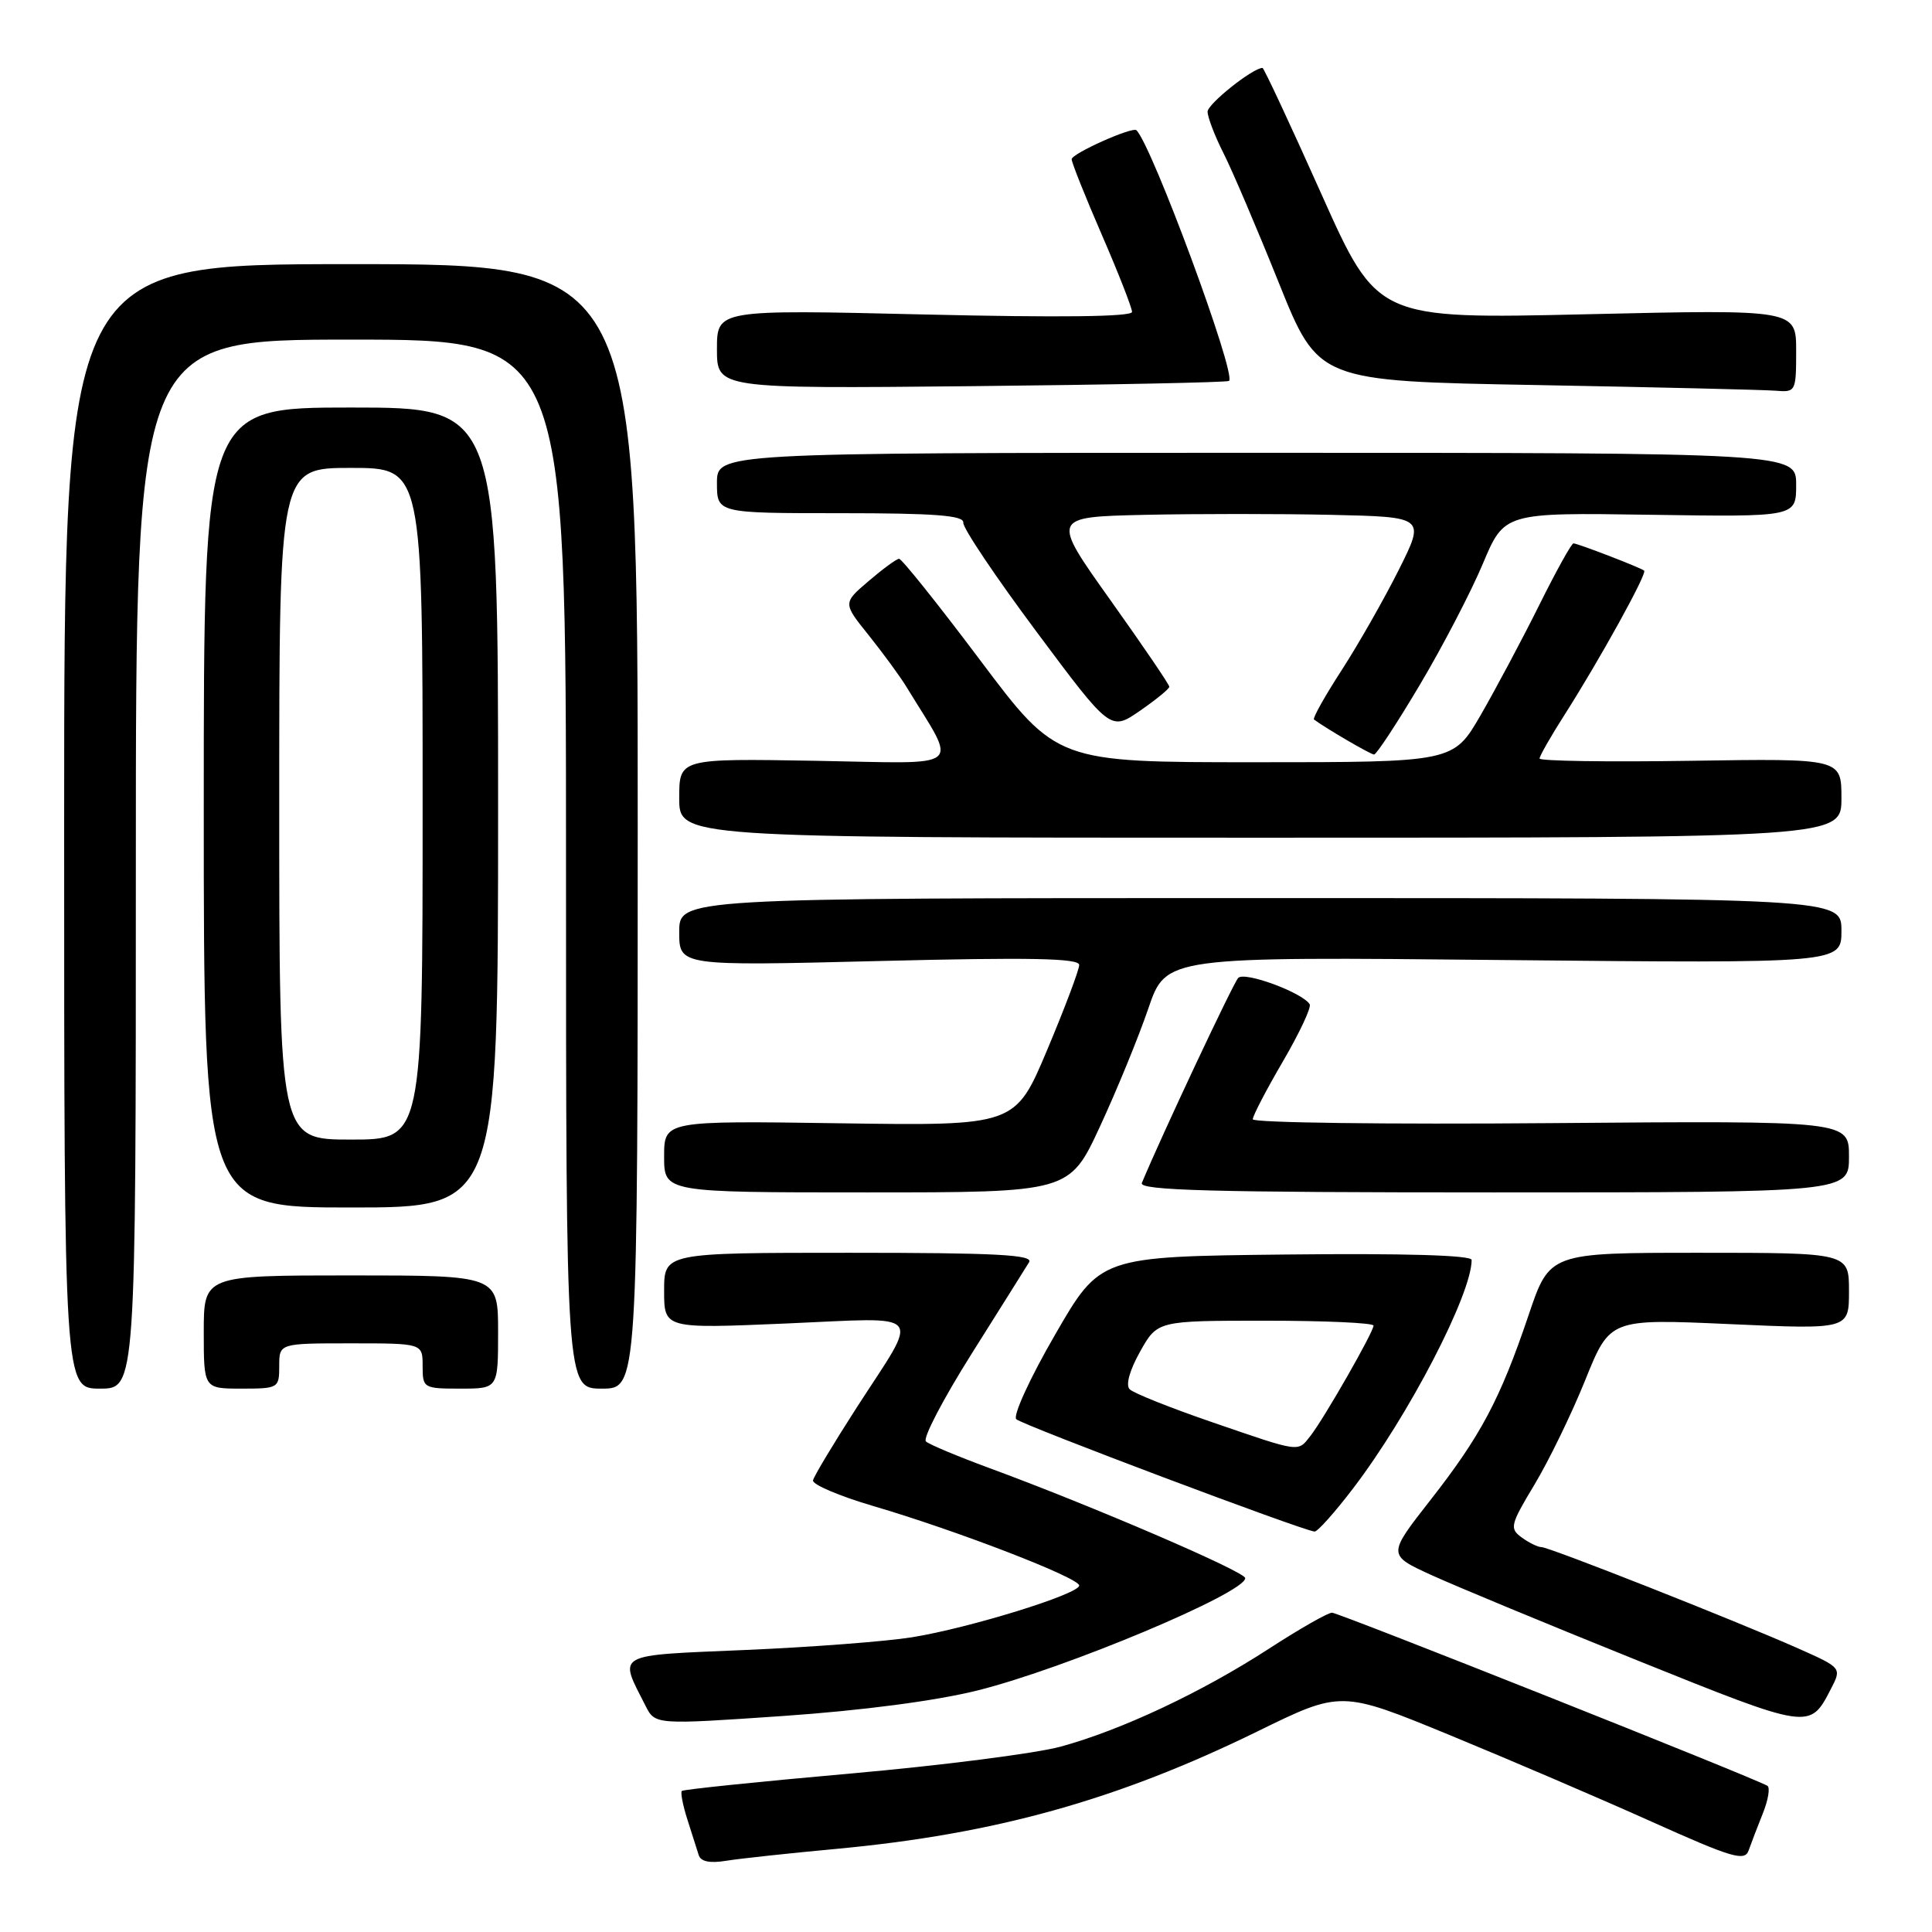 <?xml version="1.0" encoding="UTF-8" standalone="no"?>
<!DOCTYPE svg PUBLIC "-//W3C//DTD SVG 1.1//EN" "http://www.w3.org/Graphics/SVG/1.1/DTD/svg11.dtd" >
<svg xmlns="http://www.w3.org/2000/svg" xmlns:xlink="http://www.w3.org/1999/xlink" version="1.1" viewBox="0 0 256 256">
 <g >
 <path fill="currentColor"
d=" M 110.88 244.98 C 131.87 243.02 148.04 238.51 166.60 229.43 C 177.70 223.99 177.70 223.99 192.10 229.91 C 200.02 233.17 212.04 238.32 218.80 241.36 C 229.53 246.18 231.18 246.67 231.70 245.20 C 232.03 244.26 232.88 242.05 233.59 240.27 C 234.30 238.50 234.57 236.86 234.19 236.63 C 232.50 235.60 177.39 213.70 176.50 213.69 C 175.95 213.69 172.20 215.83 168.16 218.45 C 159.24 224.24 148.55 229.26 140.50 231.45 C 137.20 232.34 124.65 233.95 112.61 235.01 C 100.57 236.08 90.55 237.11 90.35 237.31 C 90.15 237.51 90.48 239.21 91.08 241.09 C 91.68 242.96 92.36 245.08 92.58 245.80 C 92.84 246.67 94.05 246.92 96.24 246.56 C 98.03 246.27 104.62 245.56 110.88 244.98 Z  M 129.58 223.98 C 141.20 221.07 165.00 211.08 165.00 209.11 C 165.00 208.26 144.66 199.51 131.00 194.49 C 126.88 192.97 123.13 191.40 122.69 191.00 C 122.24 190.60 124.97 185.38 128.74 179.39 C 132.51 173.40 135.94 167.94 136.36 167.25 C 136.96 166.26 131.94 166.00 112.56 166.00 C 88.00 166.00 88.00 166.00 88.00 171.03 C 88.00 176.06 88.00 176.06 104.17 175.37 C 122.90 174.57 121.95 173.45 113.54 186.47 C 110.47 191.24 107.85 195.60 107.73 196.15 C 107.60 196.70 111.20 198.23 115.72 199.56 C 126.73 202.79 143.00 209.06 143.00 210.09 C 143.00 211.22 128.46 215.72 120.83 216.95 C 117.39 217.50 107.47 218.26 98.77 218.63 C 81.24 219.38 81.96 218.98 85.53 226.02 C 86.81 228.54 86.81 228.54 103.73 227.38 C 114.28 226.65 124.02 225.37 129.58 223.98 Z  M 242.59 223.82 C 244.05 221.00 244.05 221.00 238.28 218.43 C 230.01 214.76 205.28 205.00 204.25 205.00 C 203.77 205.00 202.59 204.42 201.63 203.72 C 200.00 202.53 200.12 202.05 203.33 196.71 C 205.23 193.55 208.26 187.32 210.06 182.85 C 213.33 174.74 213.33 174.74 229.17 175.45 C 245.00 176.16 245.00 176.16 245.00 171.08 C 245.00 166.00 245.00 166.00 225.17 166.00 C 205.33 166.00 205.33 166.00 202.55 174.25 C 198.78 185.41 196.21 190.25 189.52 198.79 C 183.85 206.04 183.85 206.04 189.68 208.71 C 192.88 210.17 205.18 215.27 217.00 220.03 C 239.86 229.23 239.80 229.22 242.59 223.82 Z  M 179.27 197.25 C 186.64 187.61 195.00 171.50 195.00 166.95 C 195.00 166.32 185.98 166.06 170.39 166.23 C 145.78 166.50 145.78 166.50 139.80 176.86 C 136.50 182.55 134.19 187.59 134.66 188.05 C 135.42 188.81 172.56 202.80 174.19 202.94 C 174.57 202.97 176.86 200.41 179.27 197.25 Z  M 18.00 114.50 C 18.00 45.00 18.00 45.00 46.50 45.00 C 75.00 45.00 75.00 45.00 75.00 114.50 C 75.00 184.00 75.00 184.00 79.75 184.00 C 84.50 184.00 84.50 184.00 84.50 109.50 C 84.50 35.00 84.50 35.00 46.50 35.00 C 8.50 35.00 8.50 35.00 8.50 109.50 C 8.50 184.00 8.50 184.00 13.25 184.00 C 18.00 184.00 18.00 184.00 18.00 114.50 Z  M 37.00 181.00 C 37.00 178.00 37.00 178.00 46.50 178.00 C 56.00 178.00 56.00 178.00 56.00 181.00 C 56.00 183.93 56.11 184.00 61.00 184.00 C 66.00 184.00 66.00 184.00 66.00 176.50 C 66.00 169.00 66.00 169.00 46.50 169.00 C 27.00 169.00 27.00 169.00 27.00 176.50 C 27.00 184.00 27.00 184.00 32.00 184.00 C 36.89 184.00 37.00 183.93 37.00 181.00 Z  M 66.00 107.00 C 66.00 54.00 66.00 54.00 46.50 54.00 C 27.00 54.00 27.00 54.00 27.00 107.00 C 27.00 160.00 27.00 160.00 46.50 160.00 C 66.00 160.00 66.00 160.00 66.00 107.00 Z  M 145.76 149.25 C 147.99 144.44 150.87 137.41 152.16 133.63 C 154.50 126.76 154.50 126.76 199.25 127.21 C 244.00 127.65 244.00 127.65 244.00 123.33 C 244.00 119.00 244.00 119.00 167.00 119.00 C 90.00 119.00 90.00 119.00 90.00 123.50 C 90.00 128.00 90.00 128.00 116.50 127.34 C 136.52 126.84 143.00 126.97 143.00 127.86 C 143.00 128.50 141.09 133.57 138.76 139.11 C 134.52 149.18 134.52 149.18 111.26 148.84 C 88.00 148.50 88.00 148.50 88.00 153.25 C 88.00 158.00 88.00 158.00 114.85 158.00 C 141.71 158.00 141.71 158.00 145.76 149.25 Z  M 245.00 153.25 C 245.00 148.50 245.00 148.50 205.50 148.82 C 183.78 149.00 166.00 148.77 166.00 148.31 C 166.00 147.85 167.80 144.39 170.00 140.63 C 172.19 136.87 173.79 133.47 173.54 133.07 C 172.58 131.52 164.91 128.69 164.07 129.58 C 163.39 130.30 153.90 150.50 151.30 156.75 C 150.89 157.74 160.60 158.00 197.89 158.00 C 245.00 158.00 245.00 158.00 245.00 153.25 Z  M 244.00 105.75 C 244.00 100.50 244.00 100.50 224.00 100.81 C 213.00 100.98 204.00 100.84 204.00 100.51 C 204.00 100.18 205.49 97.56 207.32 94.70 C 211.97 87.41 218.30 75.95 217.86 75.61 C 217.33 75.19 209.04 72.00 208.49 72.00 C 208.23 72.00 206.17 75.71 203.92 80.25 C 201.66 84.79 198.18 91.31 196.20 94.75 C 192.58 101.00 192.58 101.00 166.31 101.00 C 140.03 101.00 140.03 101.00 129.89 87.50 C 124.32 80.08 119.47 74.02 119.13 74.04 C 118.78 74.06 116.97 75.39 115.09 77.00 C 111.68 79.91 111.68 79.91 115.13 84.20 C 117.02 86.57 119.26 89.62 120.10 91.00 C 126.94 102.22 128.22 101.16 108.12 100.81 C 90.00 100.50 90.00 100.50 90.00 105.75 C 90.00 111.00 90.00 111.00 167.00 111.00 C 244.00 111.00 244.00 111.00 244.00 105.75 Z  M 188.13 90.75 C 191.16 85.66 194.91 78.44 196.48 74.71 C 199.33 67.92 199.33 67.92 218.67 68.21 C 238.00 68.50 238.00 68.50 238.00 64.25 C 238.00 60.00 238.00 60.00 166.50 60.00 C 95.00 60.00 95.00 60.00 95.00 64.00 C 95.00 68.00 95.00 68.00 111.39 68.00 C 123.91 68.00 127.74 68.30 127.64 69.25 C 127.56 69.94 131.92 76.43 137.33 83.69 C 147.15 96.87 147.15 96.87 151.04 94.19 C 153.18 92.71 154.93 91.28 154.94 91.00 C 154.95 90.72 151.43 85.55 147.12 79.50 C 139.29 68.50 139.29 68.50 151.65 68.22 C 158.44 68.07 169.59 68.07 176.42 68.22 C 188.85 68.50 188.85 68.50 185.35 75.50 C 183.42 79.35 180.02 85.33 177.79 88.78 C 175.55 92.23 173.90 95.19 174.11 95.34 C 175.75 96.55 181.61 99.97 182.07 99.98 C 182.38 99.99 185.11 95.84 188.13 90.75 Z  M 162.86 50.47 C 163.82 49.51 152.69 19.40 150.59 17.26 C 150.08 16.74 142.00 20.35 142.00 21.10 C 142.00 21.54 143.80 26.05 146.00 31.12 C 148.20 36.19 150.00 40.79 150.00 41.33 C 150.00 41.98 140.39 42.09 122.50 41.67 C 95.00 41.02 95.00 41.02 95.00 46.26 C 95.00 51.50 95.00 51.50 128.75 51.17 C 147.31 50.98 162.66 50.67 162.86 50.47 Z  M 238.00 46.50 C 238.00 41.00 238.00 41.00 210.25 41.64 C 182.50 42.28 182.50 42.28 175.06 25.64 C 170.97 16.49 167.47 9.00 167.29 9.00 C 166.00 9.00 160.02 13.76 160.01 14.80 C 160.01 15.51 160.95 17.99 162.12 20.30 C 163.29 22.61 166.59 30.35 169.46 37.50 C 174.69 50.50 174.69 50.50 203.59 51.02 C 219.49 51.31 233.74 51.65 235.25 51.77 C 237.94 52.00 238.00 51.89 238.00 46.50 Z  M 160.56 188.43 C 155.09 186.55 150.20 184.60 149.69 184.09 C 149.13 183.53 149.68 181.57 151.07 179.09 C 153.37 175.00 153.37 175.00 167.68 175.00 C 175.56 175.00 182.00 175.29 182.00 175.65 C 182.00 176.50 175.44 187.97 173.65 190.25 C 171.93 192.44 172.43 192.51 160.56 188.43 Z  M 37.00 106.50 C 37.00 62.00 37.00 62.00 46.50 62.00 C 56.00 62.00 56.00 62.00 56.00 106.50 C 56.00 151.00 56.00 151.00 46.50 151.00 C 37.00 151.00 37.00 151.00 37.00 106.50 Z "/>
</g>
</svg>